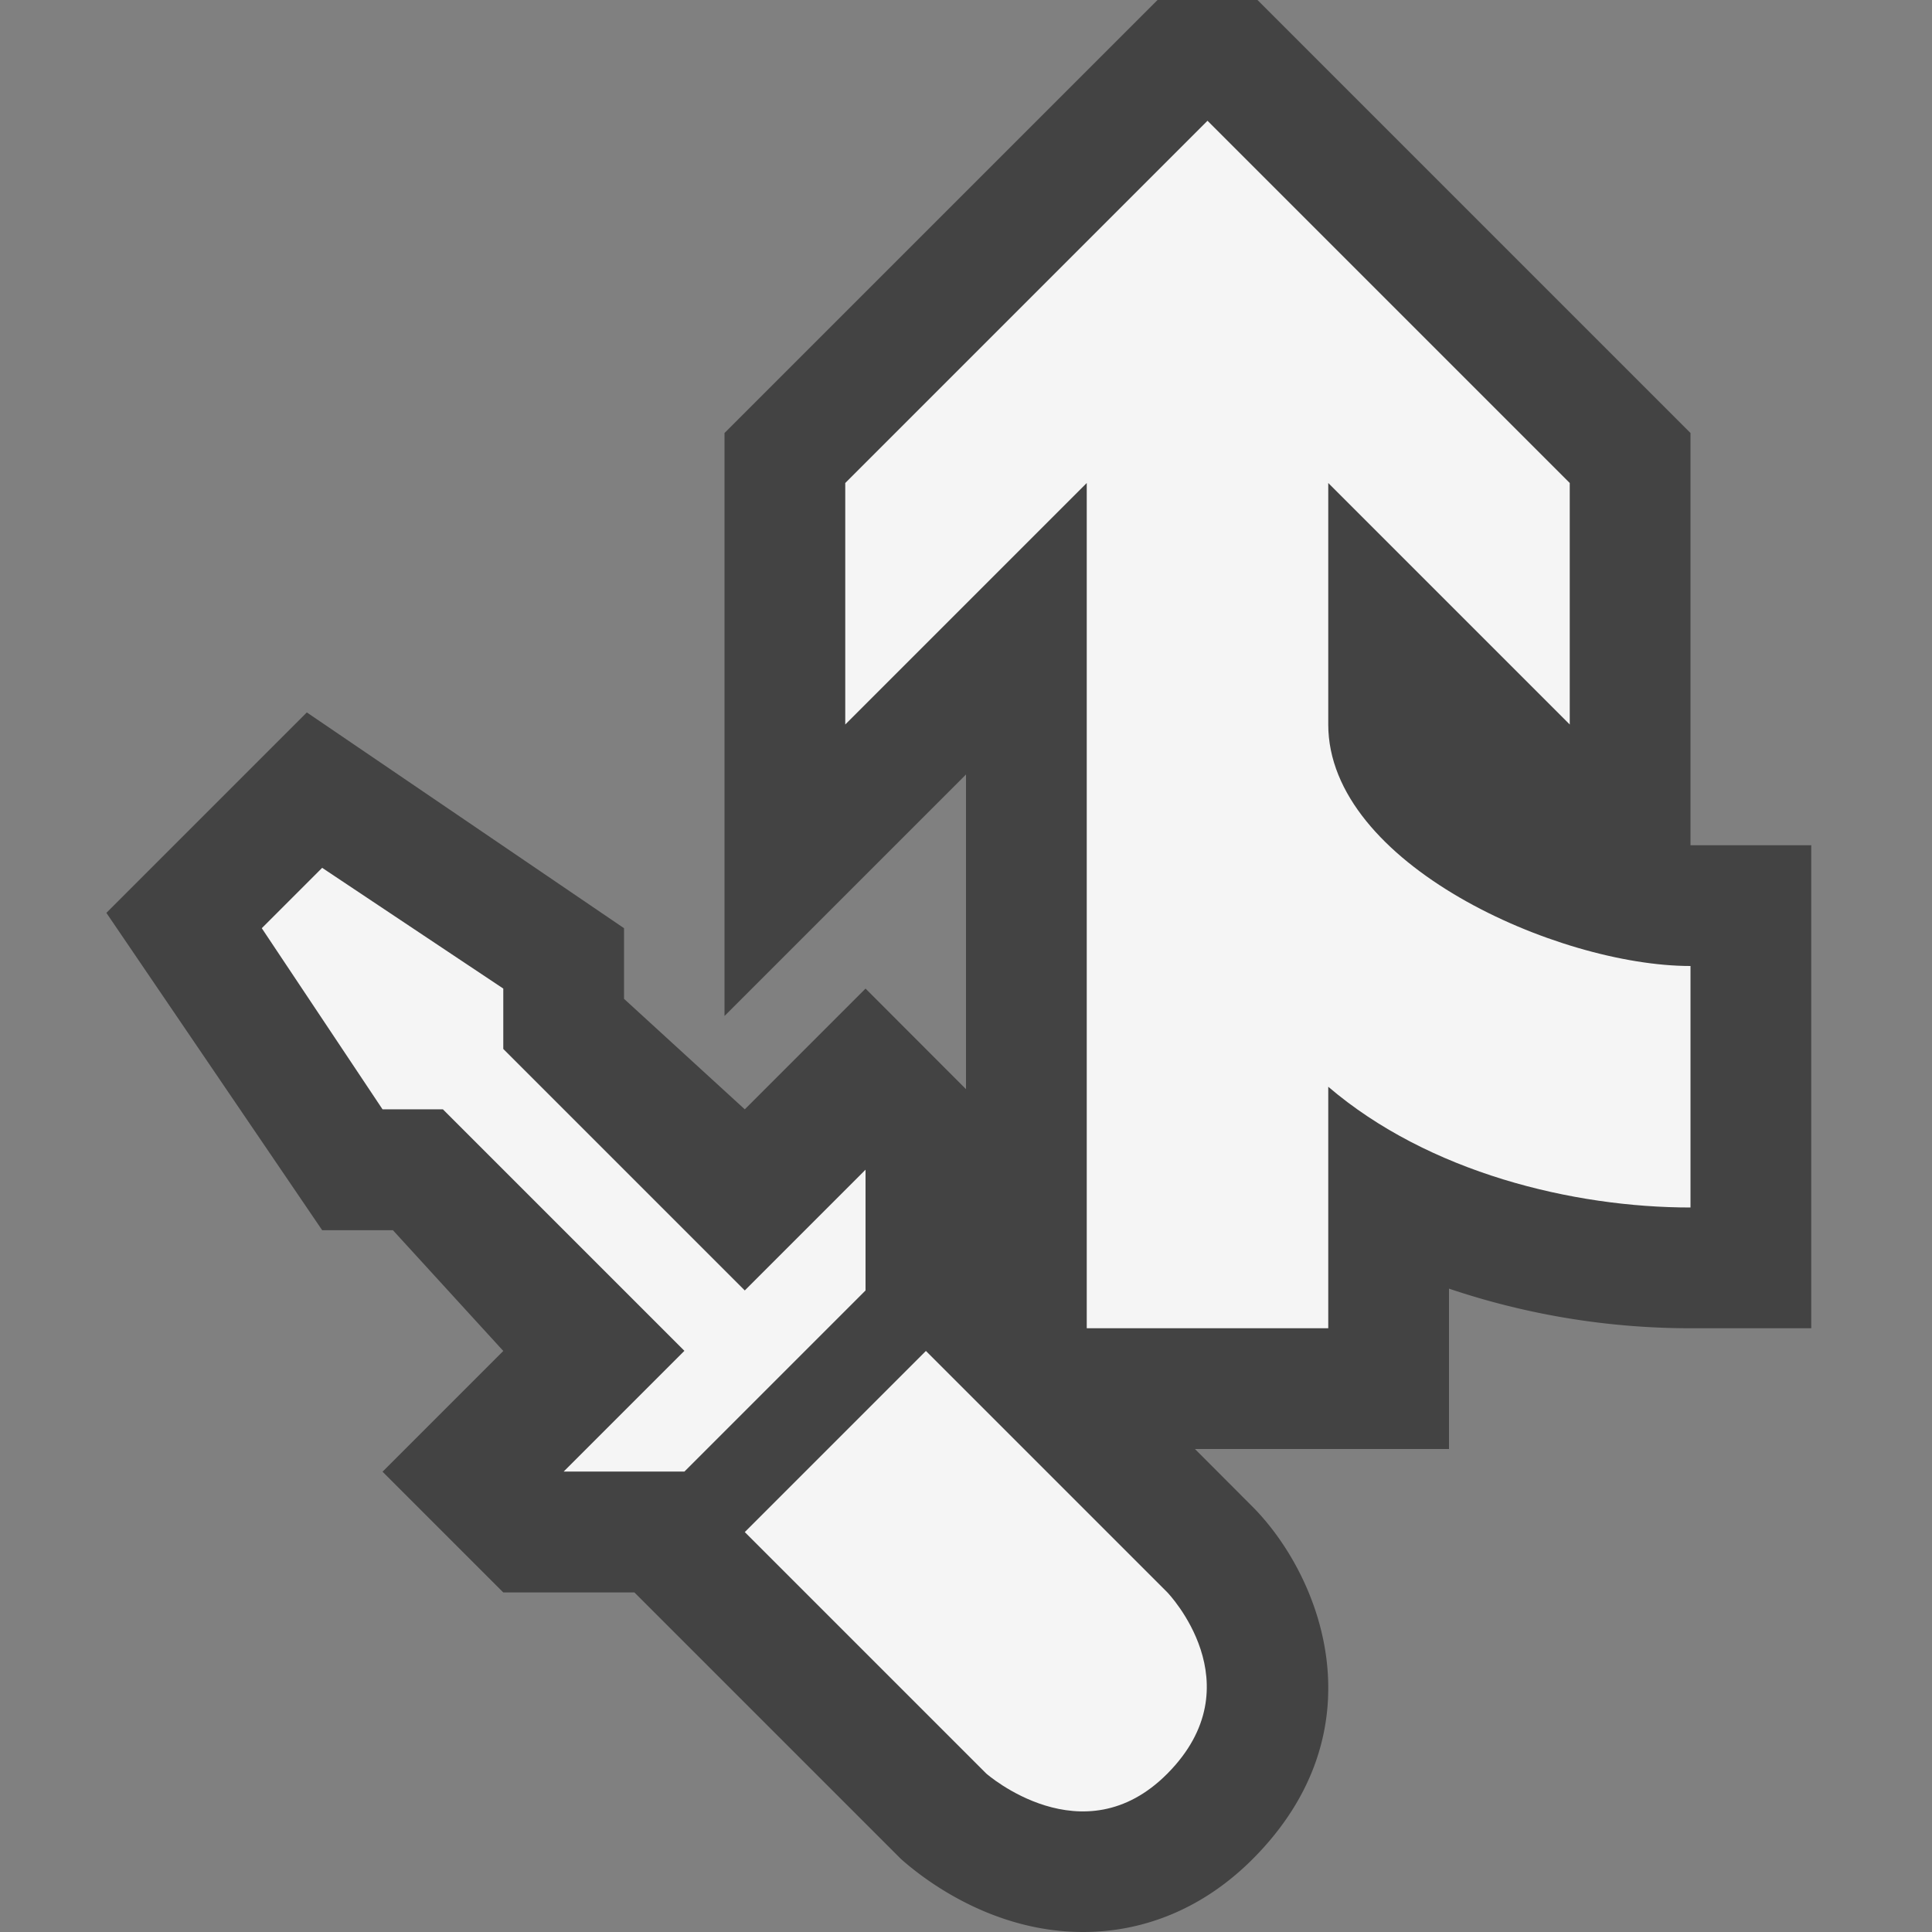 <svg xmlns="http://www.w3.org/2000/svg" viewBox="0 0 16 16"><rect x="0" y="0" width="16" height="16" fill="#808080" stroke="none"/><style>.st0{opacity:0}.st0,.st1{fill:#434343}.st2{fill:#f5f5f5}</style><g id="outline"><path class="st0" d="M0 0h16v16H0z"/><path class="st1" d="M14 7V3.586L10.414 0h-.828L6 3.586v4.828l2-2V9.02l-.832-.833-1 1-1-.915v-.585L2.541 5.9.881 7.56l1.787 2.628h.586l.914 1-1 1 1 1h1.086l2.207 2.207c.153.136.726.605 1.508.605.527 0 1.015-.211 1.41-.609 1.045-1.053.577-2.311.009-2.898L9.896 12H12v-1.328A6.258 6.258 0 0 0 14 11h1V7h-1z"/></g><g id="icon_x5F_bg"><path class="st2" d="M11 6V4l2 2V4l-3-3-3 3v2l2-2v7h2V9c.833.712 2.03 1 3 1V8c-1.102 0-3-.847-3-2zM9.668 13.188s.734.76 0 1.5c-.699.705-1.5 0-1.5 0l-2-2 1.5-1.5 2 2zm-7.5-5.501l1 1.5h.5l2 2-1 1h1l1.5-1.5v-1l-1 1-2-2v-.5l-1.5-1-.5.5z"/></g></svg>